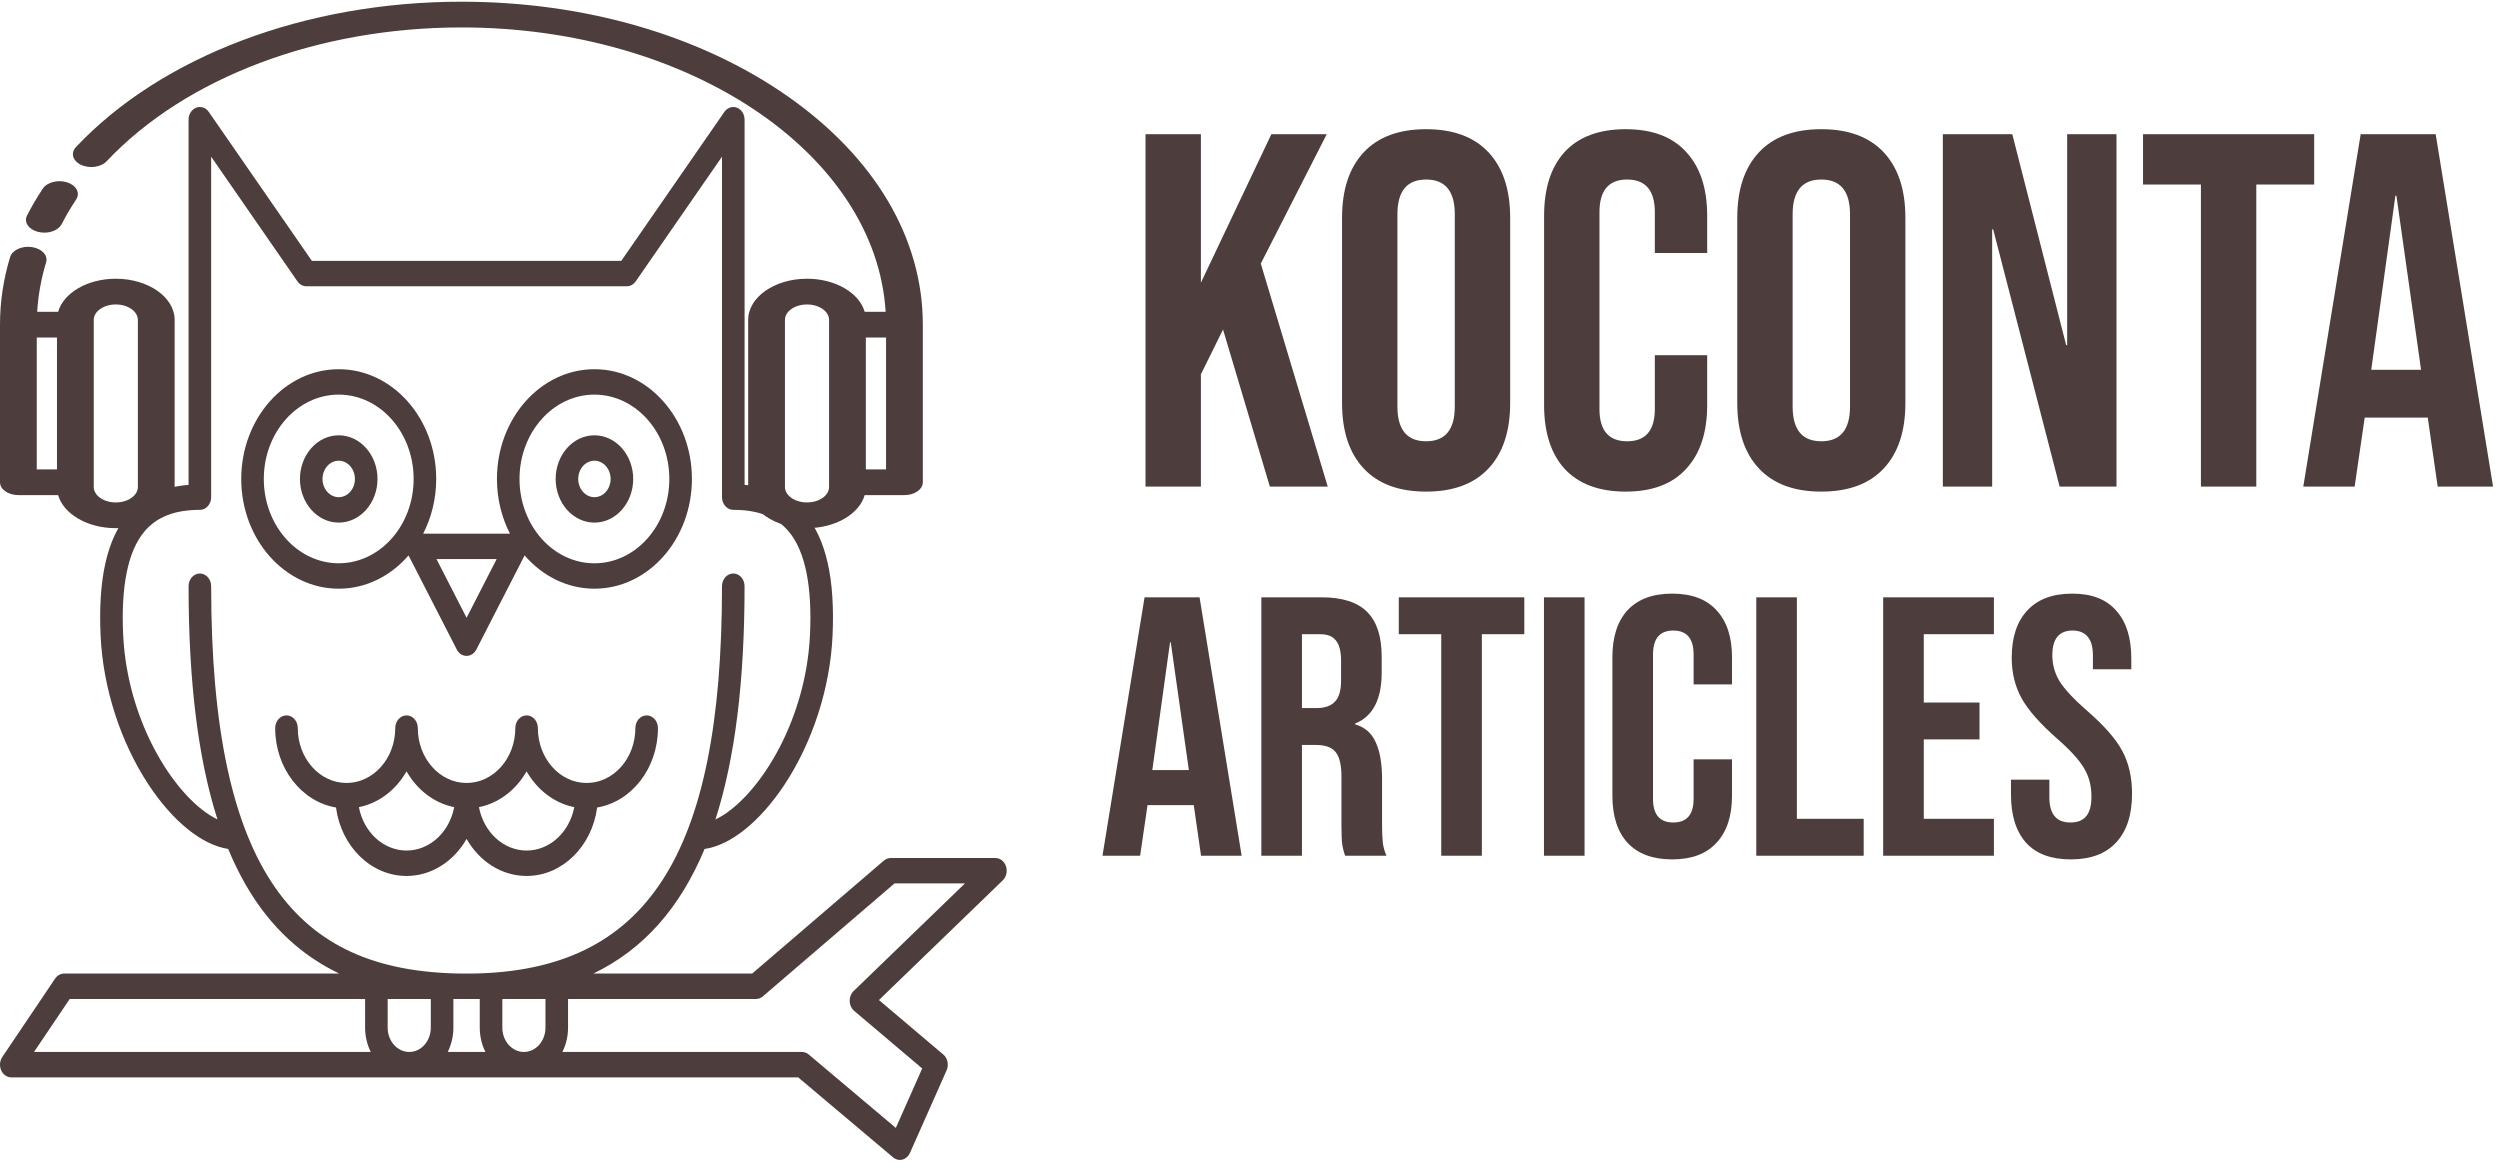 <svg width="149" height="70" viewBox="0 0 149 70" fill="none" xmlns="http://www.w3.org/2000/svg">
<g clip-path="url(#clip0_2_104)">
<path d="M24.349 33.103L27.225 38.712C27.345 38.947 27.567 39.091 27.808 39.091C28.048 39.091 28.27 38.947 28.39 38.712L31.267 33.103C32.323 34.325 33.797 35.086 35.428 35.086C38.631 35.086 41.238 32.152 41.238 28.546C41.238 24.939 38.631 22.005 35.428 22.005C32.224 22.005 29.618 24.939 29.618 28.546C29.618 29.733 29.902 30.846 30.395 31.808H25.22C25.714 30.846 25.998 29.733 25.998 28.546C25.998 24.939 23.391 22.005 20.188 22.005C16.984 22.005 14.378 24.939 14.378 28.546C14.378 32.152 16.984 35.086 20.188 35.086C21.818 35.086 23.293 34.325 24.349 33.103ZM35.428 23.519C37.889 23.519 39.892 25.774 39.892 28.546C39.892 31.317 37.889 33.572 35.428 33.572C32.966 33.572 30.963 31.317 30.963 28.546C30.963 25.774 32.966 23.519 35.428 23.519ZM29.601 33.322L27.808 36.819L26.015 33.322H29.601ZM15.723 28.546C15.723 25.774 17.726 23.519 20.188 23.519C22.649 23.519 24.652 25.774 24.652 28.546C24.652 31.317 22.649 33.571 20.188 33.571C17.726 33.571 15.723 31.317 15.723 28.546Z" fill="#4D3D3D"/>
<path d="M22.499 28.546C22.499 27.111 21.462 25.944 20.188 25.944C18.913 25.944 17.877 27.111 17.877 28.546C17.877 29.98 18.913 31.147 20.188 31.147C21.462 31.147 22.499 29.98 22.499 28.546ZM19.222 28.546C19.222 27.946 19.655 27.458 20.188 27.458C20.72 27.458 21.153 27.946 21.153 28.546C21.153 29.145 20.72 29.632 20.188 29.632C19.655 29.632 19.222 29.145 19.222 28.546Z" fill="#4D3D3D"/>
<path d="M35.428 31.147C36.702 31.147 37.739 29.98 37.739 28.546C37.739 27.111 36.702 25.944 35.428 25.944C34.153 25.944 33.117 27.111 33.117 28.546C33.117 29.98 34.153 31.147 35.428 31.147ZM35.428 27.458C35.96 27.458 36.393 27.946 36.393 28.546C36.393 29.145 35.96 29.632 35.428 29.632C34.895 29.632 34.462 29.145 34.462 28.546C34.462 27.946 34.895 27.458 35.428 27.458Z" fill="#4D3D3D"/>
<path d="M31.386 52.207C33.517 52.207 35.286 50.432 35.59 48.127C37.637 47.785 39.214 45.793 39.214 43.394C39.214 42.976 38.913 42.637 38.541 42.637C38.17 42.637 37.868 42.976 37.868 43.394C37.868 45.197 36.565 46.665 34.963 46.665C33.361 46.665 32.058 45.198 32.058 43.394C32.058 42.976 31.757 42.637 31.386 42.637C31.014 42.637 30.713 42.976 30.713 43.394C30.713 45.197 29.41 46.665 27.808 46.665C26.206 46.665 24.902 45.198 24.902 43.394C24.902 42.976 24.601 42.637 24.23 42.637C23.858 42.637 23.557 42.976 23.557 43.394C23.557 45.197 22.254 46.665 20.652 46.665C19.05 46.665 17.747 45.198 17.747 43.394C17.747 42.976 17.446 42.637 17.074 42.637C16.703 42.637 16.401 42.976 16.401 43.394C16.401 45.793 17.978 47.785 20.026 48.127C20.329 50.432 22.099 52.207 24.23 52.207C25.73 52.207 27.051 51.326 27.808 50C28.564 51.326 29.885 52.207 31.386 52.207ZM31.386 45.973C32.015 47.076 33.036 47.87 34.226 48.106C33.946 49.582 32.779 50.692 31.386 50.692C29.992 50.692 28.826 49.581 28.546 48.106C29.735 47.87 30.756 47.076 31.386 45.973ZM24.23 50.692C22.837 50.692 21.67 49.581 21.39 48.106C22.58 47.87 23.6 47.076 24.23 45.973C24.86 47.076 25.88 47.87 27.07 48.106C26.79 49.582 25.623 50.692 24.23 50.692Z" fill="#4D3D3D"/>
<path d="M59.958 51.632C59.86 51.335 59.609 51.138 59.327 51.138H53.086C52.938 51.138 52.795 51.192 52.678 51.292L44.83 58.024H35.363C38.32 56.6 40.512 54.154 41.993 50.599C43.547 50.374 45.299 48.973 46.766 46.75C48.435 44.219 49.475 40.996 49.619 37.906C49.777 34.507 49.24 32.126 47.977 30.627C47.105 29.591 45.922 29.023 44.377 28.898V7.134C44.377 6.811 44.194 6.523 43.922 6.418C43.651 6.313 43.35 6.414 43.173 6.669L37.029 15.547H18.587L12.443 6.669C12.266 6.414 11.965 6.313 11.693 6.418C11.421 6.523 11.239 6.811 11.239 7.135V28.899C9.693 29.023 8.511 29.592 7.638 30.627C6.375 32.126 5.838 34.507 5.997 37.906C6.141 40.997 7.179 44.22 8.844 46.749C10.305 48.968 12.05 50.366 13.601 50.597C14.107 51.822 14.696 52.914 15.368 53.873C16.655 55.706 18.263 57.085 20.218 58.024H3.821C3.61 58.024 3.412 58.135 3.285 58.324L0.137 62.997C-0.018 63.226 -0.043 63.534 0.07 63.791C0.184 64.049 0.417 64.212 0.673 64.212H47.573L53.229 68.98C53.346 69.079 53.488 69.131 53.632 69.131C53.684 69.131 53.736 69.124 53.787 69.111C53.981 69.059 54.145 68.913 54.234 68.712L56.418 63.793C56.564 63.466 56.48 63.069 56.221 62.849L52.385 59.603L59.765 52.469C59.979 52.263 60.056 51.929 59.958 51.632ZM16.424 52.934C13.841 49.251 12.585 43.364 12.585 34.938C12.585 34.519 12.284 34.18 11.912 34.18C11.541 34.18 11.239 34.519 11.239 34.938C11.239 40.625 11.807 45.225 12.961 48.838C10.578 47.697 7.591 43.2 7.34 37.827C7.204 34.906 7.633 32.834 8.614 31.67C9.342 30.807 10.421 30.387 11.912 30.387C12.284 30.387 12.585 30.048 12.585 29.63C12.585 29.629 12.585 29.628 12.585 29.627V9.339L17.728 16.77C17.855 16.954 18.051 17.062 18.259 17.062H37.357C37.565 17.062 37.76 16.954 37.888 16.77L43.031 9.339V29.629C43.031 29.629 43.031 29.63 43.031 29.63C43.031 30.048 43.333 30.387 43.704 30.387C45.195 30.387 46.274 30.807 47.002 31.67C47.983 32.834 48.412 34.906 48.276 37.827C48.025 43.206 45.026 47.707 42.639 48.841C43.812 45.202 44.376 40.59 44.376 34.938C44.376 34.519 44.075 34.18 43.704 34.18C43.332 34.18 43.031 34.519 43.031 34.938C43.031 50.974 38.56 57.899 28.097 58.024H27.5C22.34 57.962 18.815 56.341 16.424 52.934ZM2.027 62.697L4.155 59.539H21.76V61.25C21.76 61.776 21.883 62.269 22.098 62.697H2.027ZM25.676 61.25C25.676 62.048 25.1 62.697 24.391 62.697C23.682 62.697 23.105 62.048 23.105 61.25V59.539H25.676V61.25H25.676ZM26.684 62.697C26.898 62.269 27.022 61.776 27.022 61.25V59.539H28.594V61.25C28.594 61.776 28.717 62.269 28.931 62.697H26.684ZM32.51 61.25C32.51 62.048 31.933 62.697 31.224 62.697C30.516 62.697 29.939 62.048 29.939 61.25V59.539H32.51V61.25H32.51ZM50.874 59.068C50.719 59.217 50.633 59.438 50.639 59.667C50.646 59.897 50.745 60.11 50.908 60.248L54.964 63.681L53.391 67.224L48.2 62.848C48.084 62.75 47.942 62.697 47.797 62.697H33.518C33.732 62.269 33.856 61.776 33.856 61.25V59.539H45.057C45.204 59.539 45.347 59.484 45.465 59.384L53.313 52.652H57.511L50.874 59.068Z" fill="#4D3D3D"/>
<path d="M46.946 5.739C41.752 2.104 34.846 0.102 27.5 0.102C18.226 0.102 9.638 3.341 4.526 8.766C4.193 9.12 4.333 9.595 4.838 9.829C5.343 10.062 6.023 9.964 6.356 9.611C11.061 4.617 18.965 1.635 27.5 1.635C41.088 1.635 52.208 9.169 52.784 18.582H51.535C51.213 17.46 49.794 16.612 48.098 16.612C46.164 16.612 44.592 17.713 44.592 19.066V29.025C44.592 30.378 46.164 31.478 48.098 31.478C49.794 31.478 51.213 30.631 51.535 29.509H53.904C54.51 29.509 55 29.166 55 28.742V19.349C55 14.208 52.14 9.374 46.946 5.739ZM49.413 29.025C49.413 29.532 48.823 29.945 48.098 29.945C47.373 29.945 46.783 29.532 46.783 29.025V19.066C46.783 18.559 47.373 18.146 48.098 18.146C48.823 18.146 49.413 18.559 49.413 19.066V29.025ZM52.809 27.975H51.604V20.115H52.809V27.975Z" fill="#4D3D3D"/>
<path d="M2.273 13.821C2.396 13.851 2.521 13.866 2.644 13.866C3.093 13.866 3.514 13.671 3.675 13.358C3.93 12.862 4.22 12.367 4.538 11.889C4.793 11.505 4.555 11.049 4.007 10.87C3.458 10.692 2.806 10.858 2.551 11.242C2.205 11.763 1.89 12.3 1.613 12.84C1.408 13.238 1.704 13.678 2.273 13.821Z" fill="#4D3D3D"/>
<path d="M6.902 16.612C5.206 16.612 3.787 17.46 3.465 18.582H2.217C2.277 17.588 2.454 16.601 2.748 15.636C2.874 15.222 2.497 14.815 1.905 14.726C1.313 14.638 0.731 14.902 0.605 15.316C0.203 16.633 0 17.99 0 19.349V28.742C0 29.166 0.491 29.509 1.096 29.509H3.465C3.787 30.631 5.206 31.479 6.902 31.479C8.836 31.479 10.408 30.378 10.408 29.025V19.066C10.408 17.713 8.836 16.612 6.902 16.612ZM3.396 27.975H2.191V20.115H3.396V27.975ZM8.217 29.025C8.217 29.532 7.627 29.945 6.902 29.945C6.177 29.945 5.588 29.532 5.588 29.025V19.066C5.588 18.559 6.177 18.146 6.902 18.146C7.627 18.146 8.217 18.559 8.217 19.066V29.025Z" fill="#4D3D3D"/>
</g>
<path d="M68.273 8H71.573V16.85L75.773 8H79.073L75.143 15.71L79.133 29H75.683L72.893 19.64L71.573 22.31V29H68.273V8ZM84.996 29.3C83.376 29.3 82.136 28.84 81.276 27.92C80.416 27 79.986 25.7 79.986 24.02V12.98C79.986 11.3 80.416 10 81.276 9.08C82.136 8.16 83.376 7.7 84.996 7.7C86.616 7.7 87.856 8.16 88.716 9.08C89.576 10 90.006 11.3 90.006 12.98V24.02C90.006 25.7 89.576 27 88.716 27.92C87.856 28.84 86.616 29.3 84.996 29.3ZM84.996 26.3C86.136 26.3 86.706 25.61 86.706 24.23V12.77C86.706 11.39 86.136 10.7 84.996 10.7C83.856 10.7 83.286 11.39 83.286 12.77V24.23C83.286 25.61 83.856 26.3 84.996 26.3ZM96.888 29.3C95.308 29.3 94.098 28.85 93.258 27.95C92.438 27.05 92.028 25.78 92.028 24.14V12.86C92.028 11.22 92.438 9.95 93.258 9.05C94.098 8.15 95.308 7.7 96.888 7.7C98.468 7.7 99.668 8.15 100.488 9.05C101.328 9.95 101.748 11.22 101.748 12.86V15.08H98.628V12.65C98.628 11.35 98.078 10.7 96.978 10.7C95.878 10.7 95.328 11.35 95.328 12.65V24.38C95.328 25.66 95.878 26.3 96.978 26.3C98.078 26.3 98.628 25.66 98.628 24.38V21.17H101.748V24.14C101.748 25.78 101.328 27.05 100.488 27.95C99.668 28.85 98.468 29.3 96.888 29.3ZM108.551 29.3C106.931 29.3 105.691 28.84 104.831 27.92C103.971 27 103.541 25.7 103.541 24.02V12.98C103.541 11.3 103.971 10 104.831 9.08C105.691 8.16 106.931 7.7 108.551 7.7C110.171 7.7 111.411 8.16 112.271 9.08C113.131 10 113.561 11.3 113.561 12.98V24.02C113.561 25.7 113.131 27 112.271 27.92C111.411 28.84 110.171 29.3 108.551 29.3ZM108.551 26.3C109.691 26.3 110.261 25.61 110.261 24.23V12.77C110.261 11.39 109.691 10.7 108.551 10.7C107.411 10.7 106.841 11.39 106.841 12.77V24.23C106.841 25.61 107.411 26.3 108.551 26.3ZM115.793 8H119.933L123.143 20.57H123.203V8H126.143V29H122.753L118.793 13.67H118.733V29H115.793V8ZM131.175 11H127.725V8H137.925V11H134.475V29H131.175V11ZM140.696 8H145.166L148.586 29H145.286L144.686 24.83V24.89H140.936L140.336 29H137.276L140.696 8ZM144.296 22.04L142.826 11.66H142.766L141.326 22.04H144.296Z" fill="#4D3D3D"/>
<path d="M68.216 35.6H71.494L74.002 51H71.582L71.142 47.942V47.986H68.392L67.952 51H65.708L68.216 35.6ZM70.856 45.896L69.778 38.284H69.734L68.678 45.896H70.856ZM75.176 35.6H78.762C80.009 35.6 80.918 35.893 81.49 36.48C82.062 37.052 82.348 37.939 82.348 39.142V40.088C82.348 41.687 81.82 42.699 80.764 43.124V43.168C81.351 43.344 81.762 43.703 81.996 44.246C82.246 44.789 82.37 45.515 82.37 46.424V49.13C82.37 49.57 82.385 49.929 82.414 50.208C82.444 50.472 82.517 50.736 82.634 51H80.17C80.082 50.751 80.024 50.516 79.994 50.296C79.965 50.076 79.95 49.68 79.95 49.108V46.292C79.95 45.588 79.833 45.097 79.598 44.818C79.378 44.539 78.99 44.4 78.432 44.4H77.596V51H75.176V35.6ZM78.476 42.2C78.96 42.2 79.32 42.075 79.554 41.826C79.804 41.577 79.928 41.159 79.928 40.572V39.384C79.928 38.827 79.826 38.423 79.62 38.174C79.43 37.925 79.122 37.8 78.696 37.8H77.596V42.2H78.476ZM85.898 37.8H83.368V35.6H90.849V37.8H88.319V51H85.898V37.8ZM92.02 35.6H94.44V51H92.02V35.6ZM99.663 51.22C98.504 51.22 97.617 50.89 97.001 50.23C96.399 49.57 96.099 48.639 96.099 47.436V39.164C96.099 37.961 96.399 37.03 97.001 36.37C97.617 35.71 98.504 35.38 99.663 35.38C100.821 35.38 101.701 35.71 102.303 36.37C102.919 37.03 103.227 37.961 103.227 39.164V40.792H100.939V39.01C100.939 38.057 100.535 37.58 99.729 37.58C98.922 37.58 98.519 38.057 98.519 39.01V47.612C98.519 48.551 98.922 49.02 99.729 49.02C100.535 49.02 100.939 48.551 100.939 47.612V45.258H103.227V47.436C103.227 48.639 102.919 49.57 102.303 50.23C101.701 50.89 100.821 51.22 99.663 51.22ZM104.674 35.6H107.094V48.8H111.076V51H104.674V35.6ZM112.237 35.6H118.837V37.8H114.657V41.87H117.979V44.07H114.657V48.8H118.837V51H112.237V35.6ZM123.418 51.22C122.245 51.22 121.357 50.89 120.756 50.23C120.155 49.555 119.854 48.595 119.854 47.348V46.468H122.142V47.524C122.142 48.521 122.56 49.02 123.396 49.02C123.807 49.02 124.115 48.903 124.32 48.668C124.54 48.419 124.65 48.023 124.65 47.48C124.65 46.835 124.503 46.27 124.21 45.786C123.917 45.287 123.374 44.693 122.582 44.004C121.585 43.124 120.888 42.332 120.492 41.628C120.096 40.909 119.898 40.103 119.898 39.208C119.898 37.991 120.206 37.052 120.822 36.392C121.438 35.717 122.333 35.38 123.506 35.38C124.665 35.38 125.537 35.717 126.124 36.392C126.725 37.052 127.026 38.005 127.026 39.252V39.89H124.738V39.098C124.738 38.57 124.635 38.189 124.43 37.954C124.225 37.705 123.924 37.58 123.528 37.58C122.721 37.58 122.318 38.071 122.318 39.054C122.318 39.611 122.465 40.132 122.758 40.616C123.066 41.1 123.616 41.687 124.408 42.376C125.42 43.256 126.117 44.055 126.498 44.774C126.879 45.493 127.07 46.336 127.07 47.304C127.07 48.565 126.755 49.533 126.124 50.208C125.508 50.883 124.606 51.22 123.418 51.22Z" fill="#4D3D3D"/>
<defs>
<clipPath id="clip0_2_104">
<rect width="60" height="70" fill="white"/>
</clipPath>
</defs>
</svg>
